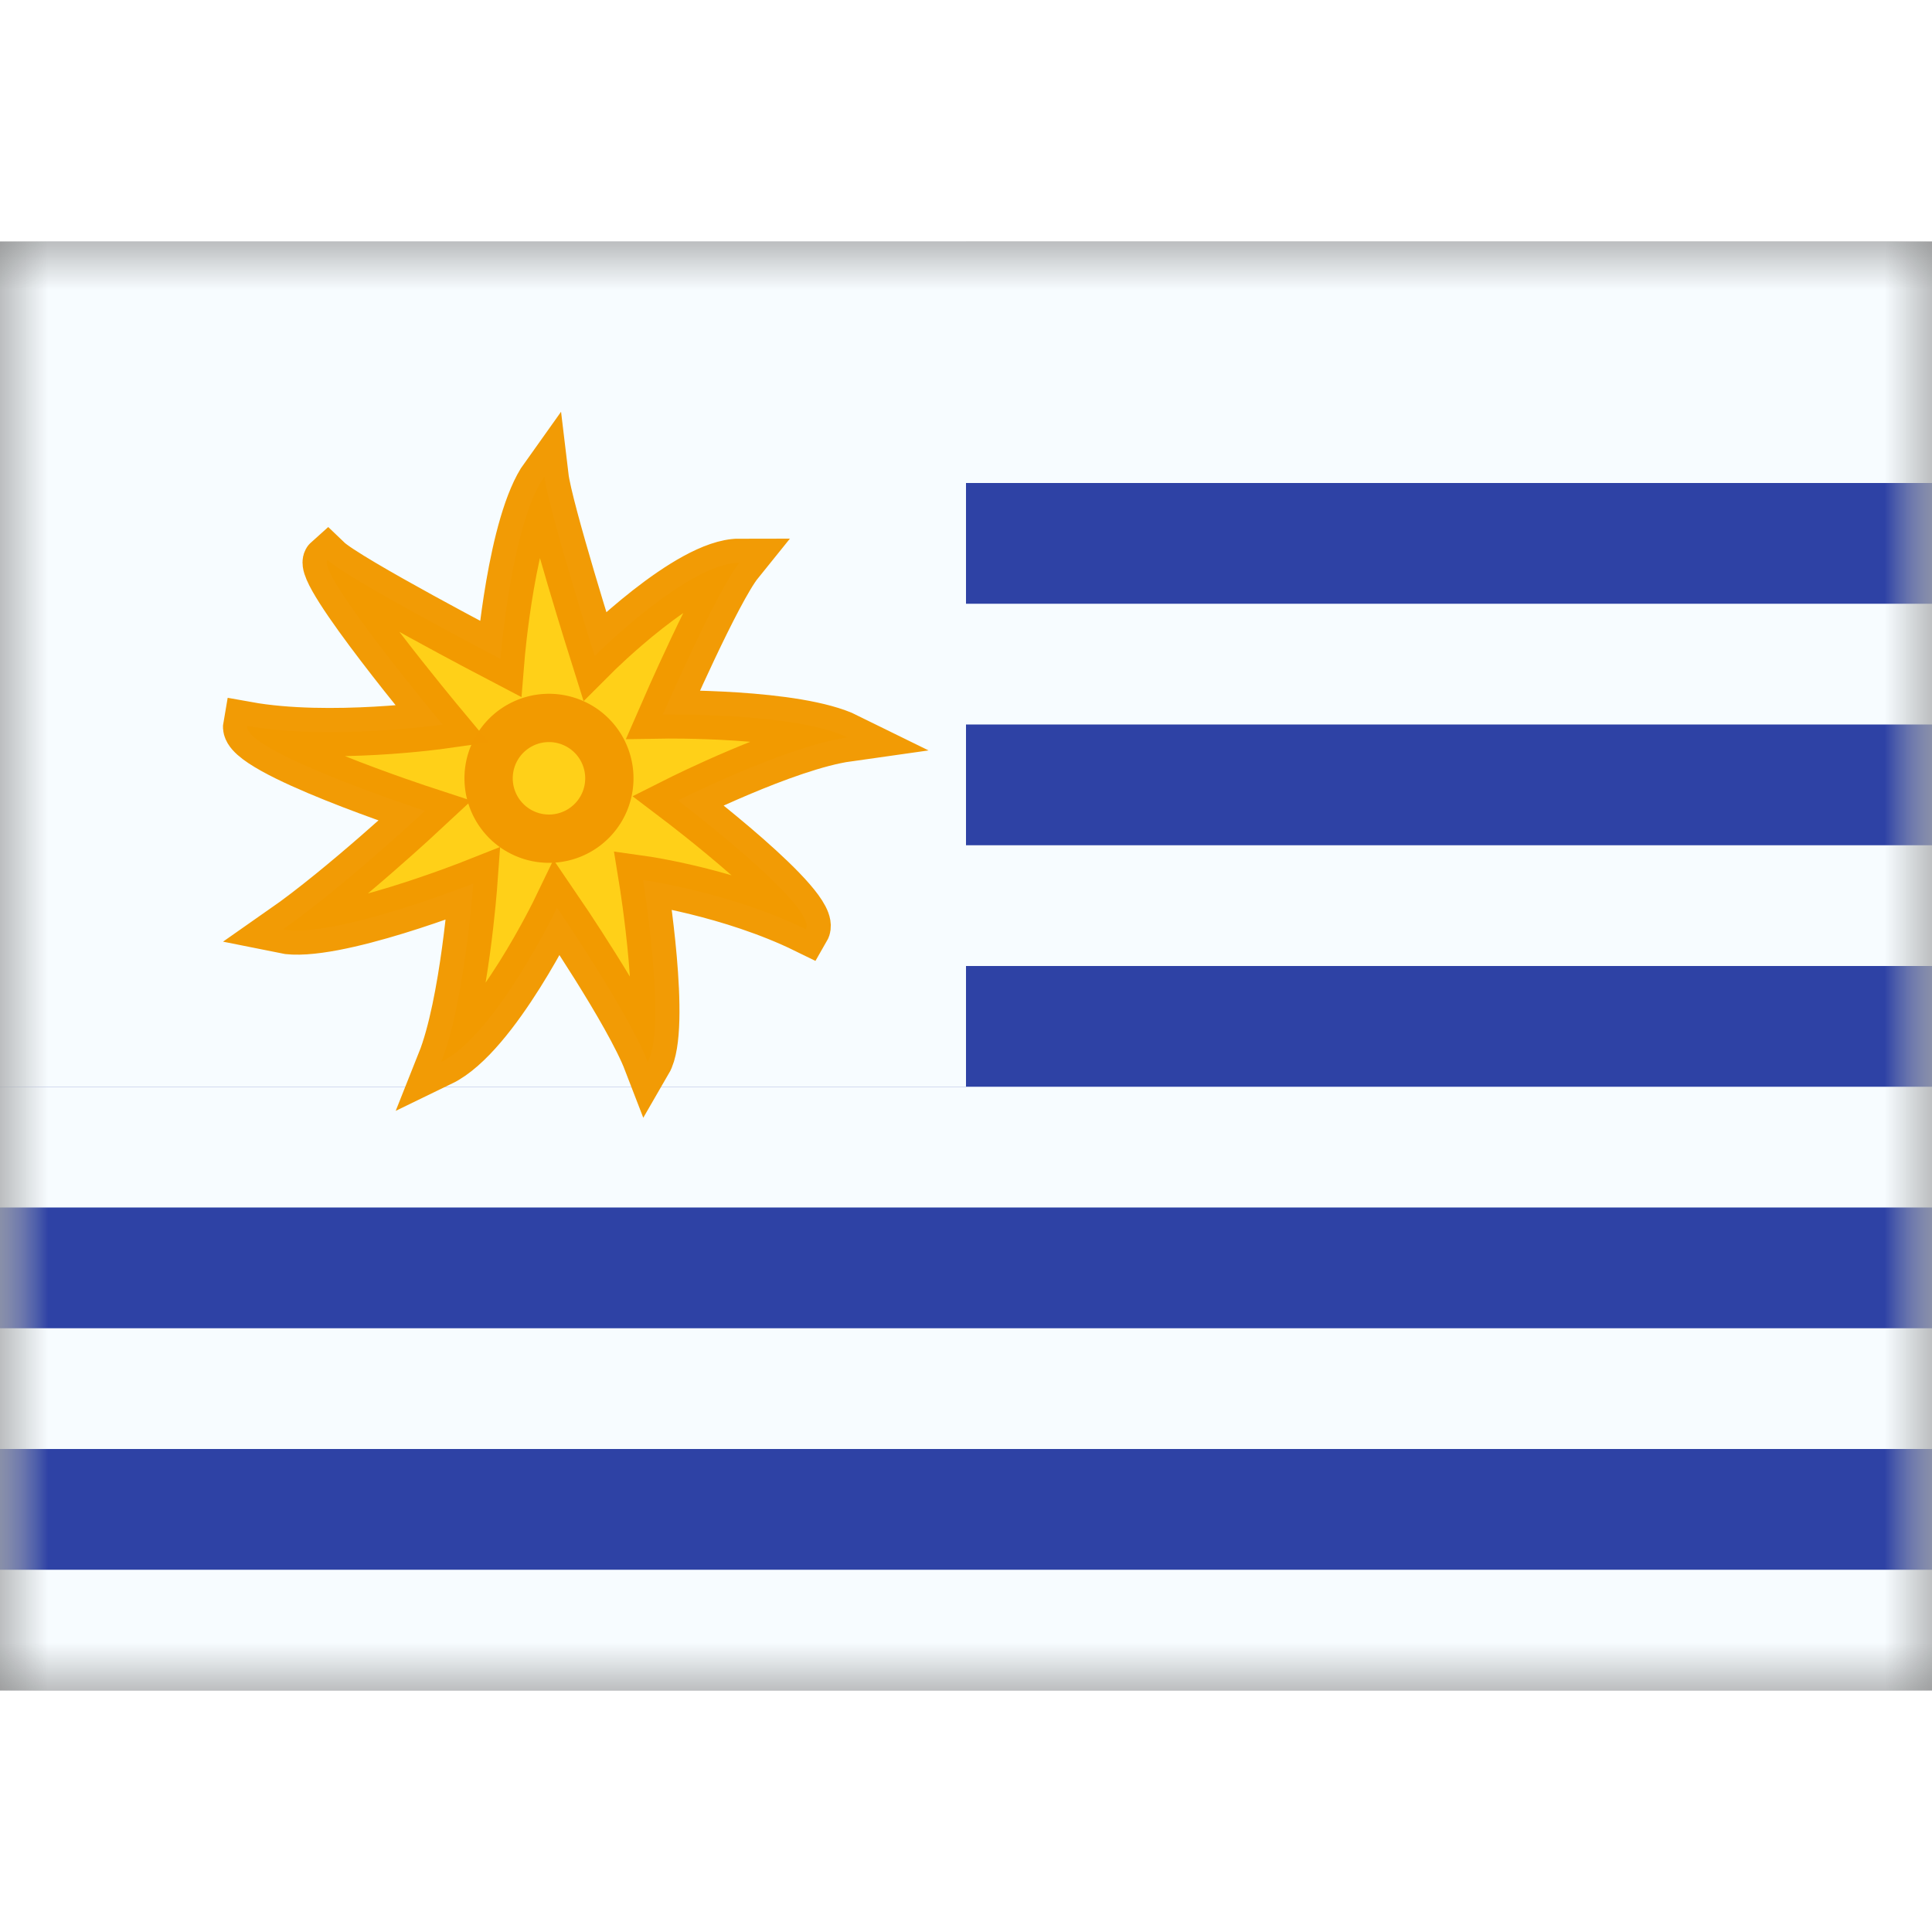 <svg fill="none" xmlns="http://www.w3.org/2000/svg" viewBox="0 0 20 15" height="1em" width="1em">
  <rect x="0" y="0" width="20" height="15" fill="#808080" stroke="none"/>
  <mask id="a" maskUnits="userSpaceOnUse" x="0" y="0" width="20" height="15">
    <path fill="#fff" d="M0 0h20v15H0z"/>
  </mask>
  <g mask="url(#a)">
    <path fill-rule="evenodd" clip-rule="evenodd" d="M0 0v15h20V0H0z" fill="#F7FCFF"/>
    <mask id="b" maskUnits="userSpaceOnUse" x="0" y="0" width="20" height="15">
      <path fill-rule="evenodd" clip-rule="evenodd" d="M0 0v15h20V0H0z" fill="#fff"/>
    </mask>
    <g mask="url(#b)">
      <path fill="#2E42A5" d="M0 2.5h20v1.25H0zM0 5h20v1.25H0zm0 2.5h20v1.25H0zM0 10h20v1.25H0zm0 2.5h20v1.25H0z"/>
      <path fill="#F7FCFF" d="M0 0h10v8.75H0z"/>
      <path fill-rule="evenodd" clip-rule="evenodd" d="M5.767 6.898s-.638 1.324-1.2 1.596c.242-.607.332-1.847.332-1.847s-1.458.578-1.97.473c.616-.43 1.47-1.226 1.47-1.226s-1.887-.617-1.84-.88c.851.153 2.022-.013 2.022-.013s-1.323-1.587-1.19-1.705C3.595 3.492 5.18 4.32 5.18 4.32s.115-1.412.456-1.888c.04.336.52 1.858.52 1.858s.963-.964 1.498-.964c-.235.291-.791 1.57-.791 1.57s1.385-.022 1.912.238c-.638.09-1.756.652-1.756.652S8.475 6.89 8.342 7.12c-.781-.383-1.685-.51-1.685-.51s.25 1.536.048 1.884c-.197-.512-.938-1.596-.938-1.596z" fill="#FFD018" stroke="#F19900" stroke-opacity=".98" stroke-width=".5"/>
      <path fill-rule="evenodd" clip-rule="evenodd" d="M5.683 6.182a.625.625 0 1 0 0-1.25.625.625 0 0 0 0 1.25z" fill="#FFD018" stroke="#F19900" stroke-opacity=".98" stroke-width=".5"/>
    </g>
  </g>
</svg>
